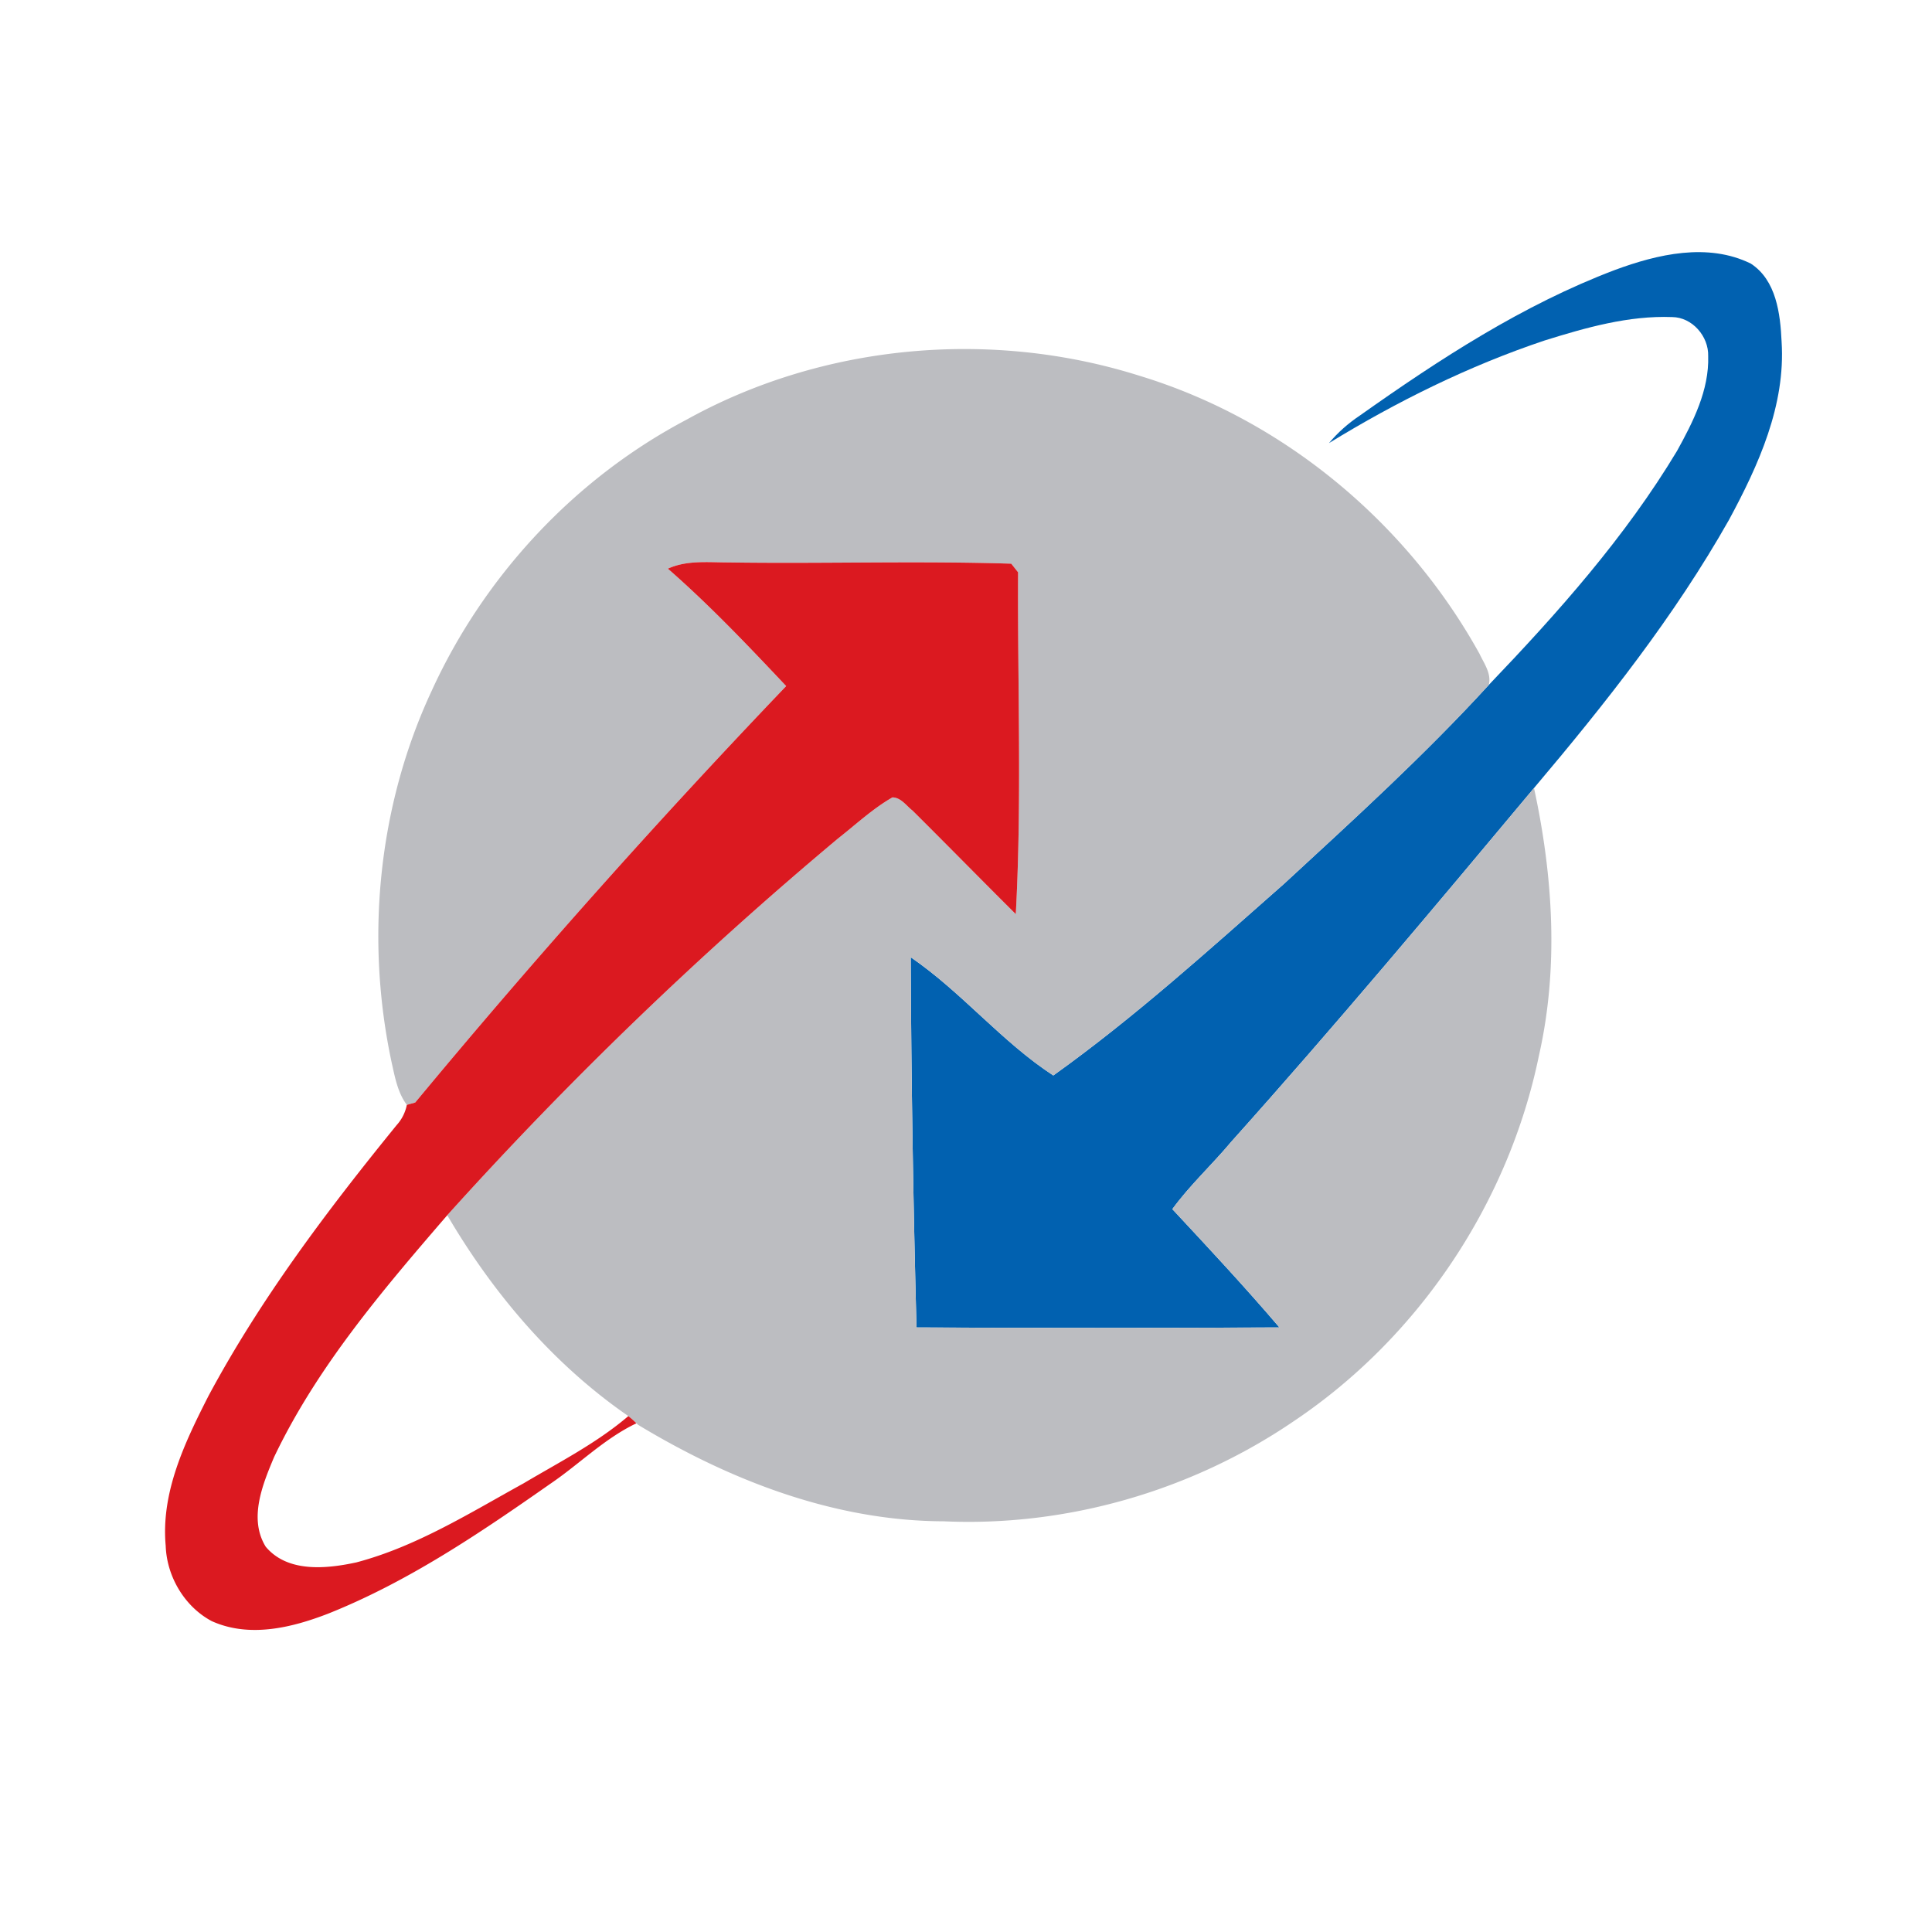 <svg xmlns="http://www.w3.org/2000/svg" height="60" viewBox="30 0 260 200" width="60"><path d="m247.33 6.33c5.75-2.13 12.49-3.7 18.28-.86 3.44 2.23 3.98 6.77 4.15 10.52.55 8.56-3.11 16.62-7.08 23.97-7.34 12.99-16.64 24.73-26.24 36.09-13.39 16.03-26.81 32.05-40.75 47.61-2.57 3.08-5.55 5.81-7.92 9.06 4.88 5.24 9.77 10.48 14.41 15.92-16.28.08-32.56.09-48.84 0-.44-16.61-.71-33.22-.78-49.82 6.87 4.7 12.26 11.4 19.19 15.91 10.94-7.82 20.96-16.9 31.05-25.79 9.41-8.68 18.9-17.31 27.55-26.76 9.32-9.74 18.37-19.9 25.34-31.5 2.16-3.91 4.33-8.17 4.19-12.75.08-2.67-2.15-5.24-4.85-5.26-5.87-.22-11.61 1.42-17.16 3.15-10.18 3.41-19.87 8.2-29.02 13.81 1.19-1.43 2.59-2.66 4.14-3.7 10.76-7.61 21.95-14.91 34.34-19.6z" fill="#0161b0"/><path d="m122.37 26.49c18.38-10.21 40.98-12.24 60.98-5.92 19.36 5.88 35.99 19.76 45.76 37.42.61 1.31 1.63 2.66 1.24 4.19-8.65 9.45-18.14 18.08-27.55 26.76-10.09 8.89-20.11 17.97-31.05 25.79-6.93-4.51-12.32-11.21-19.19-15.91.07 16.6.34 33.21.78 49.82 16.28.09 32.56.08 48.84 0-4.64-5.44-9.53-10.68-14.41-15.92 2.37-3.25 5.35-5.98 7.92-9.06 13.94-15.56 27.36-31.58 40.75-47.61 2.55 11.78 3.35 24.1.68 35.93-4.07 19.86-16.13 37.95-32.97 49.25-13.73 9.37-30.53 14.25-47.15 13.5-14.65-.04-28.71-5.48-41.11-12.97l-.24-.22c-.35-.35-.71-.67-1.09-.97-10.1-6.97-18.18-16.48-24.37-27.03a519.254 519.254 0 0 1 52.59-50.7c2.4-1.88 4.65-4 7.32-5.53 1.16.02 1.87 1.13 2.71 1.78 4.65 4.62 9.24 9.31 13.89 13.93.83-15.32.23-30.67.31-46l-.92-1.16c-12.67-.4-25.38.02-38.06-.17-2.73 0-5.59-.33-8.15.84 5.63 4.92 10.79 10.36 15.92 15.8a1060.256 1060.256 0 0 0 -49.92 56.04l-1.13.32c-1.23-1.65-1.59-3.69-2.03-5.64-3.58-16.67-1.86-34.54 5.35-50.03 7.05-15.47 19.24-28.59 34.3-36.53z" fill="#bcbdc1"/><path d="m119.88 46.53c2.56-1.17 5.42-.84 8.15-.84 12.68.19 25.39-.23 38.06.17l.92 1.16c-.08 15.33.52 30.68-.31 46-4.65-4.62-9.24-9.31-13.89-13.93-.84-.65-1.55-1.76-2.71-1.78-2.67 1.53-4.92 3.65-7.32 5.53a519.254 519.254 0 0 0 -52.59 50.7c-8.71 10.1-17.52 20.42-23.3 32.54-1.56 3.7-3.45 8.31-1.13 12.07 2.95 3.52 8.18 2.98 12.2 2.11 8.09-2.14 15.26-6.65 22.52-10.65 4.8-2.85 9.82-5.4 14.08-9.04.38.3.74.62 1.09.97-4.33 2.06-7.72 5.53-11.66 8.19-9.41 6.59-19.04 13.11-29.76 17.4-4.94 1.92-10.65 3.32-15.72 1.04-3.67-1.94-6.07-6.01-6.21-10.14-.66-7.2 2.58-13.93 5.75-20.16 7.01-13.08 15.99-24.98 25.33-36.46a5.68 5.68 0 0 0 1.37-2.72l1.13-.32c15.96-19.25 32.63-37.96 49.92-56.04-5.13-5.44-10.29-10.88-15.92-15.8z" fill="#db1920"/></svg>